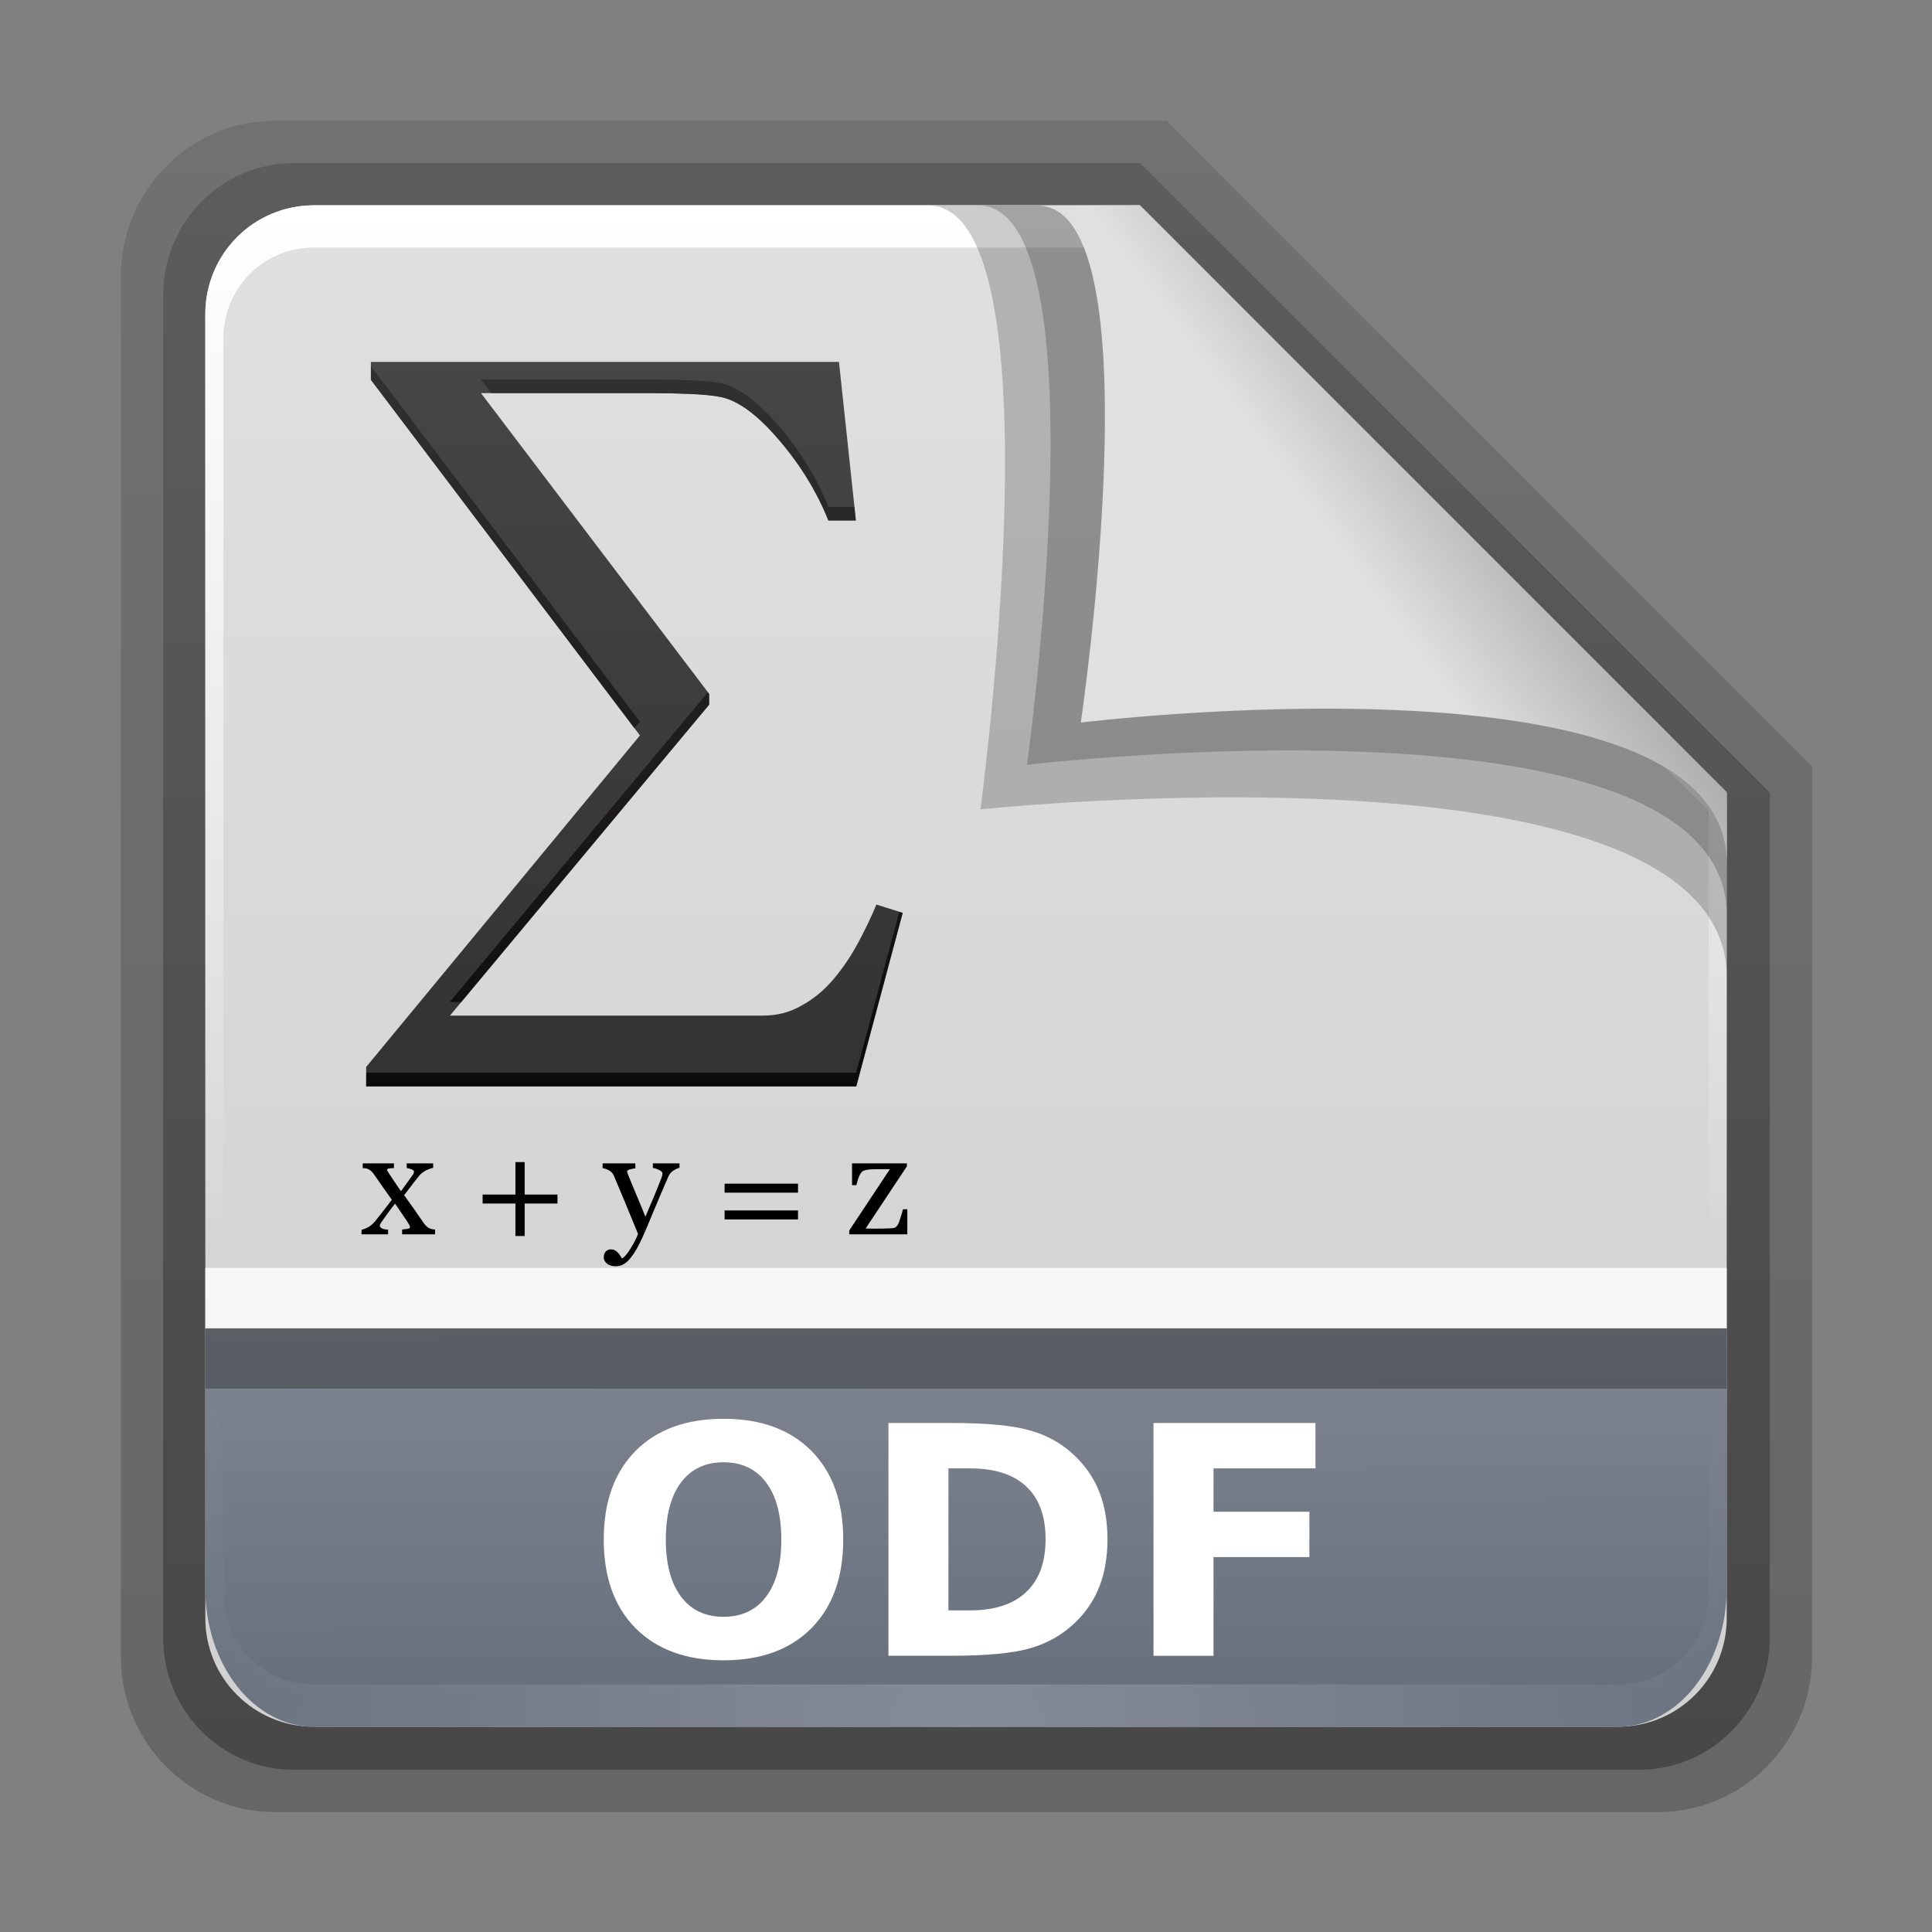 <svg height="32" width="32" xmlns="http://www.w3.org/2000/svg" xmlns:xlink="http://www.w3.org/1999/xlink"><rect width="100%" height="100%" fill="#808080" stroke="none"/><linearGradient id="a" gradientTransform="matrix(1.154 0 0 1.175 -5.729 4.721)" gradientUnits="userSpaceOnUse" x1="32.892" x2="36.358" y1="8.059" y2="5.457"><stop offset="0" stop-color="#e0e0e0"/><stop offset="1" stop-color="#a0a0a0"/></linearGradient><radialGradient id="b" cx="48" cy="90.172" gradientTransform="matrix(.496 0 0 .429 .192 4.355)" gradientUnits="userSpaceOnUse" r="42" xlink:href="#c"/><linearGradient id="c"><stop offset="0" stop-color="#fff"/><stop offset="1" stop-color="#fff" stop-opacity="0"/></linearGradient><linearGradient id="d" gradientTransform="matrix(0 -.546 .429 0 3.429 46.279)" gradientUnits="userSpaceOnUse" x1="7.371" x2="23.766" y1="51.47" y2="51.433"><stop offset="0" stop-color="#676f7d"/><stop offset="1" stop-color="#818791"/></linearGradient><linearGradient id="e" gradientUnits="userSpaceOnUse" x1="248.077" x2="248.077" y1="-62.66" y2="-98.665"><stop offset="0" stop-color="#d0d0d0"/><stop offset="1" stop-color="#e0e0e0"/></linearGradient><linearGradient id="f" gradientTransform="matrix(.429 0 0 .43 227.505 -101.242)" gradientUnits="userSpaceOnUse" x1="36.357" x2="36.357" xlink:href="#c" y1="6" y2="63.893"/><linearGradient id="g" gradientTransform="matrix(1.006 0 0 .994 100 0)" gradientUnits="userSpaceOnUse" x1="45.448" x2="45.448" y1="92.54" y2="7.017"><stop offset="0"/><stop offset="1" stop-opacity=".588"/></linearGradient><linearGradient id="h" gradientTransform="matrix(.909 0 0 -.909 8.945 90.568)" gradientUnits="userSpaceOnUse" x1="32.251" x2="32.251" xlink:href="#g" y1="6.132" y2="90.239"/><linearGradient id="i" gradientTransform="matrix(.884 0 0 -.884 10.163 89.362)" gradientUnits="userSpaceOnUse" x1="32.251" x2="32.251" xlink:href="#g" y1="6.132" y2="90.239"/><linearGradient id="j" gradientTransform="scale(.998 1.002)" gradientUnits="userSpaceOnUse" x1="57.801" x2="57.801" y1="69.276" y2="15.618"><stop offset="0" stop-color="#323232"/><stop offset="1" stop-color="#464646"/></linearGradient><linearGradient id="k" gradientTransform="scale(.998 1.002)" gradientUnits="userSpaceOnUse" x1="57.801" x2="57.801" y1="69.276" y2="15.618"><stop offset="0" stop-color="#030000"/><stop offset="1" stop-color="#2c2c2c"/></linearGradient><g transform="matrix(.7 0 0 .7 -.8 -1.5)"><g transform="matrix(.512 0 0 .512 -2.916 .981)"><path d="m20.618 86.012c-3.916 0-7.105-3.226-7.105-7.187v-63.785c0-3.961 3.189-7.187 7.105-7.187h41.23l29.824 29.824v41.148c0 3.961-3.189 7.187-7.105 7.187z" fill="url(#h)" opacity=".2"/><path d="m21.511 84.058h62.164c3.348 0 6.044-2.727 6.044-6.115v-39.038l-29.099-29.099h-39.109c-3.348 0-6.044 2.727-6.044 6.115v62.022c0 3.388 2.696 6.115 6.044 6.115z" fill="url(#i)" opacity=".3"/></g><g transform="translate(-224.077 105.66)"><path d="m232.648-98.66h19.543l13.886 13.886v19.543c0 1.425-1.147 2.571-2.571 2.571h-30.857c-1.425 0-2.571-1.147-2.571-2.571v-30.857c0-1.425 1.147-2.571 2.571-2.571z" fill="url(#e)"/><path d="m232.648-98.66c-1.425 0-2.571 1.152-2.571 2.582v.861 28.234c1.983 4.185.513 2.977.429.43v-28.095-.861c0-1.197.951-2.152 2.143-2.152h.857 17.829.857l13.457 13.327v.861 16.92c-1.206 3.165.429 3.585.429-.43v-16.92-.861l-13.886-13.896z" fill="url(#f)"/></g><path d="m23.095 7.001c3.18 0 1.246 14.293 1.246 14.293s17.663-1.871 17.663 3.985c0-1.426-.003-4.392-.003-4.392l-13.886-13.886z" fill-rule="evenodd" opacity=".2" stroke-width=".956"/><path d="m6 39.721c0 1.816 1.147 3.279 2.571 3.279h30.857c1.425 0 2.571-1.462 2.571-3.279v-6.15h-36z" fill="url(#d)"/><path d="m8.571 43c-1.425 0-2.571-1.152-2.571-2.582v-1c.018-5.232.429-5.344.429-.43v.861c0 1.197.951 2.152 2.143 2.152h.857 29.143.857c1.192 0 2.143-.955 2.143-2.152v-.861c.042-5.833.429-3.837.429.43v1c-0 1.43-1.147 2.582-2.571 2.582z" fill="url(#b)" opacity=".2"/><g fill-rule="evenodd"><path d="m24.277 7c3.006 0 1.166 13.24 1.166 13.24s5.861-.698 10.609-.097c3.232.409 5.949 1.42 5.949 3.662 0-1.348-.001-2.919-.001-2.919l-13.886-13.886z" opacity=".2" stroke-width=".904"/><path d="m25.696 7.009c2.832 0 1.02 12.231 1.02 12.231s15.288-1.878 15.288 3.338c0-1.271-.004-1.691-.004-1.691l-13.886-13.886z" fill="url(#a)" stroke-width=".851"/></g></g><path d="m3.4 22h25.2v1h-25.2z" opacity=".3"/><path d="m3.4 21h25.2v1h-25.2z" fill="#fff" opacity=".8"/><g fill="#fff" stroke-width=".992" transform="matrix(.4 0 0 .4 21.124 -.481)"><path d="m-22.852 61.753q-1.136 0-1.762.839-.626.839-.626 2.363 0 1.517.626 2.356.626.839 1.762.839 1.143 0 1.769-.839.626-.839.626-2.356 0-1.524-.626-2.363-.626-.839-1.769-.839zm0-1.801q2.324 0 3.641 1.33 1.317 1.33 1.317 3.673 0 2.337-1.317 3.667-1.317 1.33-3.641 1.33-2.318 0-3.641-1.33-1.317-1.33-1.317-3.667 0-2.343 1.317-3.673 1.323-1.33 3.641-1.33z"/><path d="m-13.537 62.004v5.881h.891q1.524 0 2.324-.755.807-.755.807-2.195 0-1.433-.801-2.182-.801-.749-2.331-.749zm-2.485-1.879h2.621q2.195 0 3.267.316 1.078.31 1.846 1.059.678.652 1.007 1.504.329.852.329 1.93 0 1.091-.329 1.95-.329.852-1.007 1.504-.775.749-1.859 1.065-1.085.31-3.254.31h-2.621z"/><path d="m-5.047 60.126h6.708v1.879h-4.222v1.795h3.97v1.879h-3.97v4.087h-2.485z"/></g><g transform="matrix(.226 0 0 .226 -2.148 2.379)"><path d="m36.684 16h34.308l1.24 11.614h-2.018c-.846-2.105-2.047-4.064-3.604-5.879-1.557-1.834-2.979-2.887-4.267-3.157-.577-.116-1.326-.193-2.249-.232-.923-.039-1.864-.058-2.825-.058h-12.512l16.722 22.041v.782l-18.999 22.794h22.978c1.019-0 1.96-.251 2.825-.753.865-.483 1.624-1.11 2.278-1.883.692-.811 1.307-1.718 1.845-2.722.538-1.004.98-1.931 1.326-2.78l1.932.608-3.402 12.715h-35.923v-1.419l20.066-24.3-19.72-26.066v-1.303" fill="url(#j)"/><g><path d="m41.386 79.934h-2.41v-.348c.16-.018.295-.035.405-.053.114-.018.171-.063.171-.137-0-.032-.018-.081-.053-.148-.036-.067-.071-.128-.107-.185-.089-.137-.212-.32-.368-.548-.153-.232-.341-.508-.565-.828-.185.229-.356.452-.512.67-.156.214-.32.443-.491.686-.025.035-.052.079-.08.132-.025.053-.037.095-.037.127-0.0.077.05.142.149.195.103.049.256.083.459.1v.338h-1.946v-.327c.242-.07.435-.155.581-.253.149-.102.286-.227.411-.374.11-.141.263-.334.459-.58.199-.246.455-.58.768-1.002-.181-.257-.404-.57-.667-.939-.26-.373-.475-.682-.645-.928-.092-.134-.199-.241-.32-.322-.117-.084-.284-.127-.501-.127v-.348h2.288v.348c-.114 0-.226.007-.336.021-.11.014-.165.046-.165.095-0.0.032.011.067.032.105.021.039.048.081.08.127.078.12.199.304.363.554.167.25.347.513.539.791.124-.169.268-.366.432-.591.167-.225.32-.439.459-.643.014-.025.028-.054.043-.09.014-.039.021-.076.021-.111-0-.074-.062-.132-.187-.174-.121-.046-.236-.077-.347-.095v-.338h1.941v.327c-.274.07-.487.155-.64.253-.153.095-.283.206-.389.332-.117.144-.258.322-.421.533-.16.211-.386.506-.677.886.324.45.587.819.789 1.107.203.288.407.585.613.891.103.155.217.278.341.369.128.088.302.139.523.153v.348"/><path d="m50.361 77.679h-2.405v2.378h-.677v-2.378h-2.405v-.659h2.405v-2.378h.677v2.378h2.405z"/><path d="m53.752 81.632c0-.176.048-.32.144-.432.1-.109.222-.163.368-.163.114-0.0.212.021.293.063.082.042.155.097.219.163.053.053.11.125.171.216.06.091.108.167.144.227.178-.095.389-.343.635-.744.249-.401.428-.752.539-1.055-.338-.833-.643-1.579-.917-2.236-.274-.657-.56-1.338-.859-2.041-.068-.162-.181-.287-.341-.374-.16-.091-.32-.149-.48-.174v-.348h2.4v.369c-.107.004-.235.026-.384.069-.149.039-.224.093-.224.163-0.0 0.0.009.026.027.079.021.053.039.104.053.153.135.348.341.851.619 1.508.277.654.492 1.178.645 1.572.16-.376.325-.765.496-1.165.174-.404.368-.881.581-1.429.025-.067.06-.158.107-.274.046-.12.069-.221.069-.306-0-.091-.082-.176-.245-.253-.16-.081-.313-.13-.459-.148v-.338h1.952v.327c-.107.018-.247.079-.421.185-.174.102-.304.248-.389.438-.423.97-.8 1.855-1.131 2.653-.327.798-.576 1.385-.747 1.761-.224.492-.425.875-.603 1.15-.174.278-.345.496-.512.654-.164.148-.313.246-.448.295-.132.053-.268.079-.411.079-.277-0-.496-.065-.656-.195-.156-.13-.235-.28-.235-.448"/><path d="m67.99 76.882h-5.381v-.659h5.381zm0 1.962h-5.381v-.659h5.381z"/><path d="m76 79.934h-4.255v-.279l2.976-4.493h-.736c-.309 0-.551.005-.725.016-.174.011-.334.046-.48.105-.1.039-.194.149-.283.332-.085.183-.16.422-.224.717h-.325v-1.598h4.021v.216l-3.024 4.556c.128.004.268.007.421.011h.496c.142 0 .29-.002.443-.005.156-.004.356-.012.597-.026.142-.007.249-.054.32-.142.075-.088.132-.188.171-.301.039-.102.085-.243.139-.422.057-.179.107-.353.149-.522h.32v1.835"/></g><path d="m36.688 16.312v1l19.312 25.531.406-.469zm8.062.969.75 1h11.781c.961 0 1.89.024 2.812.062.923.039 1.673.103 2.25.219 1.288.27 2.724 1.353 4.281 3.188 1.557 1.815 2.748 3.77 3.594 5.875h2l-.094-1h-1.906c-.846-2.105-2.037-4.06-3.594-5.875-1.557-1.834-2.994-2.917-4.281-3.188-.577-.116-1.327-.18-2.25-.219-.923-.039-1.852-.062-2.812-.062zm16.625 22.938-18.906 22.688h.844l18.156-21.781v-.781zm14.031 16.094-3.156 11.781h-35.906v1h35.906l3.406-12.719z" fill="url(#k)" opacity=".8"/></g></svg>